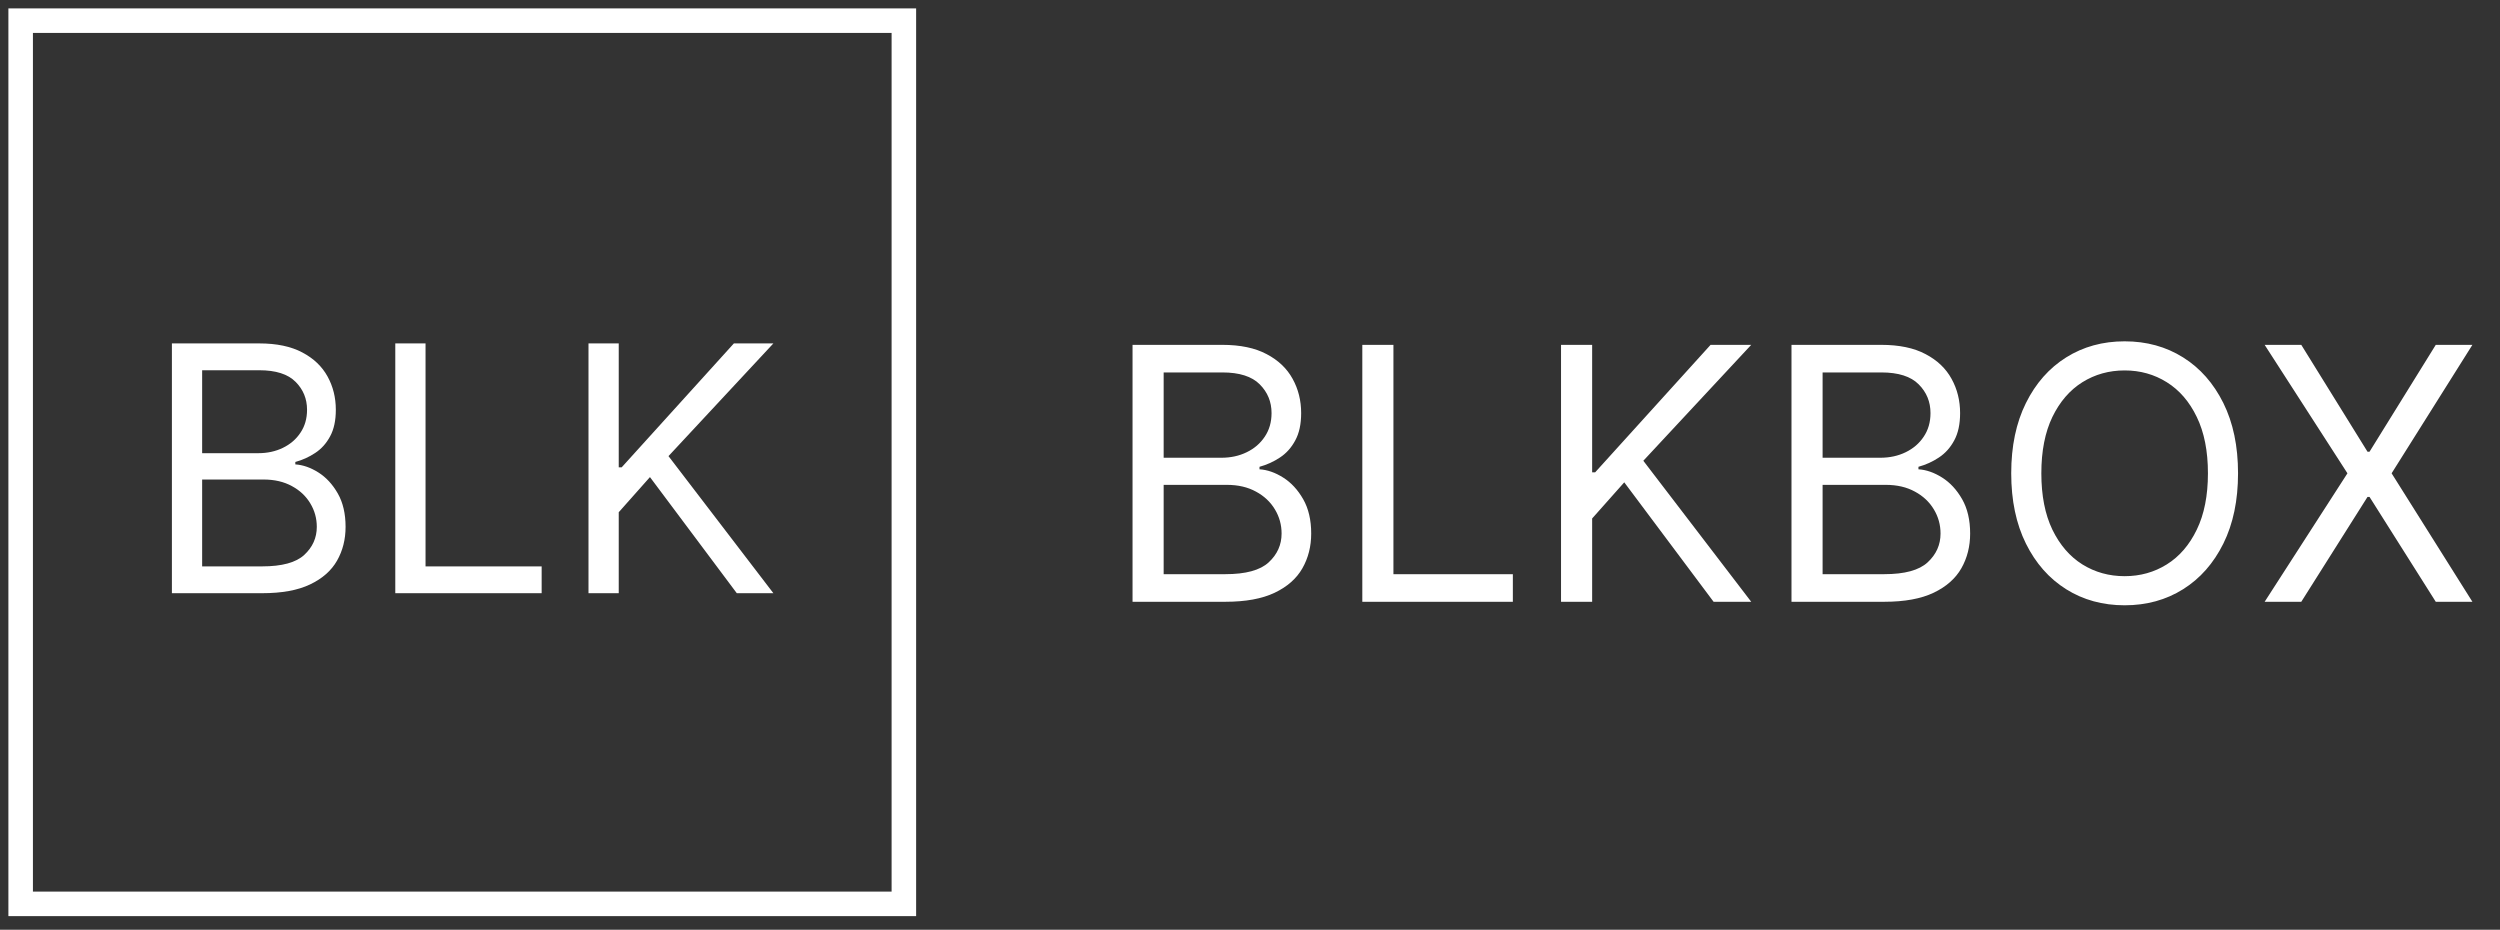 <svg width="121" height="45" viewBox="0 0 121 45" fill="none" xmlns="http://www.w3.org/2000/svg">
<rect x="0" y="0" width="121" height="45" fill="#333333" stroke="none"/>
<path d="M54.815 29.126V16.691H59.163C60.029 16.691 60.743 16.84 61.306 17.14C61.869 17.435 62.288 17.834 62.563 18.336C62.838 18.834 62.976 19.387 62.976 19.994C62.976 20.528 62.881 20.969 62.69 21.317C62.504 21.666 62.257 21.941 61.95 22.143C61.646 22.346 61.316 22.495 60.96 22.593V22.714C61.34 22.738 61.723 22.872 62.107 23.115C62.492 23.358 62.814 23.706 63.073 24.159C63.332 24.612 63.462 25.167 63.462 25.823C63.462 26.446 63.32 27.007 63.036 27.505C62.753 28.003 62.306 28.397 61.694 28.689C61.083 28.98 60.288 29.126 59.308 29.126H54.815ZM56.321 27.79H59.308C60.292 27.79 60.99 27.6 61.403 27.219C61.82 26.835 62.029 26.369 62.029 25.823C62.029 25.402 61.921 25.013 61.707 24.657C61.492 24.297 61.187 24.009 60.79 23.795C60.393 23.576 59.923 23.467 59.381 23.467H56.321V27.79ZM56.321 22.155H59.114C59.567 22.155 59.976 22.066 60.34 21.888C60.709 21.71 61 21.459 61.215 21.135C61.433 20.811 61.543 20.431 61.543 19.994C61.543 19.447 61.352 18.984 60.972 18.603C60.591 18.219 59.988 18.026 59.163 18.026H56.321V22.155ZM65.936 29.126V16.691H67.442V27.79H73.222V29.126H65.936ZM75.554 29.126V16.691H77.06V22.86H77.206L82.792 16.691H84.759L79.537 22.301L84.759 29.126H82.938L78.614 23.345L77.06 25.094V29.126H75.554ZM86.708 29.126V16.691H91.056C91.922 16.691 92.636 16.84 93.199 17.14C93.762 17.435 94.181 17.834 94.456 18.336C94.731 18.834 94.869 19.387 94.869 19.994C94.869 20.528 94.774 20.969 94.584 21.317C94.397 21.666 94.15 21.941 93.843 22.143C93.539 22.346 93.209 22.495 92.853 22.593V22.714C93.234 22.738 93.616 22.872 94.001 23.115C94.385 23.358 94.707 23.706 94.966 24.159C95.225 24.612 95.355 25.167 95.355 25.823C95.355 26.446 95.213 27.007 94.93 27.505C94.646 28.003 94.199 28.397 93.588 28.689C92.977 28.98 92.181 29.126 91.201 29.126H86.708ZM88.214 27.79H91.201C92.185 27.79 92.883 27.6 93.296 27.219C93.713 26.835 93.922 26.369 93.922 25.823C93.922 25.402 93.814 25.013 93.6 24.657C93.385 24.297 93.08 24.009 92.683 23.795C92.286 23.576 91.817 23.467 91.274 23.467H88.214V27.79ZM88.214 22.155H91.007C91.46 22.155 91.869 22.066 92.234 21.888C92.602 21.71 92.894 21.459 93.108 21.135C93.327 20.811 93.436 20.431 93.436 19.994C93.436 19.447 93.246 18.984 92.865 18.603C92.485 18.219 91.882 18.026 91.056 18.026H88.214V22.155ZM108.321 22.908C108.321 24.22 108.085 25.353 107.611 26.309C107.137 27.264 106.488 28.001 105.662 28.519C104.836 29.037 103.893 29.296 102.832 29.296C101.772 29.296 100.829 29.037 100.003 28.519C99.177 28.001 98.527 27.264 98.054 26.309C97.58 25.353 97.343 24.22 97.343 22.908C97.343 21.597 97.58 20.463 98.054 19.508C98.527 18.553 99.177 17.816 100.003 17.298C100.829 16.78 101.772 16.52 102.832 16.52C103.893 16.52 104.836 16.78 105.662 17.298C106.488 17.816 107.137 18.553 107.611 19.508C108.085 20.463 108.321 21.597 108.321 22.908ZM106.864 22.908C106.864 21.831 106.684 20.923 106.324 20.182C105.968 19.441 105.484 18.881 104.873 18.5C104.265 18.119 103.585 17.929 102.832 17.929C102.079 17.929 101.397 18.119 100.786 18.5C100.179 18.881 99.695 19.441 99.335 20.182C98.979 20.923 98.801 21.831 98.801 22.908C98.801 23.985 98.979 24.894 99.335 25.635C99.695 26.375 100.179 26.936 100.786 27.317C101.397 27.697 102.079 27.887 102.832 27.887C103.585 27.887 104.265 27.697 104.873 27.317C105.484 26.936 105.968 26.375 106.324 25.635C106.684 24.894 106.864 23.985 106.864 22.908ZM111.382 16.691L114.588 21.864H114.685L117.891 16.691H119.664L115.754 22.908L119.664 29.126H117.891L114.685 24.05H114.588L111.382 29.126H109.609L113.616 22.908L109.609 16.691H111.382Z" fill="white"/>
<path d="M8.32 28.711V16.621H12.547C13.389 16.621 14.084 16.767 14.631 17.058C15.178 17.346 15.585 17.733 15.853 18.221C16.12 18.705 16.254 19.242 16.254 19.833C16.254 20.352 16.162 20.781 15.977 21.12C15.796 21.458 15.556 21.726 15.256 21.923C14.961 22.119 14.64 22.265 14.294 22.359V22.477C14.664 22.501 15.036 22.631 15.41 22.867C15.784 23.103 16.097 23.442 16.349 23.883C16.6 24.323 16.726 24.862 16.726 25.5C16.726 26.106 16.589 26.651 16.313 27.135C16.038 27.619 15.603 28.003 15.008 28.286C14.414 28.57 13.641 28.711 12.688 28.711H8.32ZM9.784 27.413H12.688C13.645 27.413 14.324 27.228 14.725 26.858C15.13 26.484 15.333 26.031 15.333 25.5C15.333 25.091 15.229 24.713 15.02 24.367C14.812 24.016 14.515 23.737 14.129 23.528C13.743 23.316 13.287 23.209 12.759 23.209H9.784V27.413ZM9.784 21.934H12.5C12.94 21.934 13.338 21.848 13.692 21.675C14.05 21.502 14.334 21.258 14.542 20.943C14.755 20.628 14.861 20.258 14.861 19.833C14.861 19.302 14.676 18.851 14.306 18.481C13.936 18.107 13.35 17.92 12.547 17.92H9.784V21.934ZM19.132 28.711V16.621H20.596V27.413H26.216V28.711H19.132ZM28.483 28.711V16.621H29.947V22.619H30.089L35.52 16.621H37.432L32.355 22.076L37.432 28.711H35.661L31.458 23.091L29.947 24.792V28.711H28.483Z" fill="white"/>
<rect x="1" y="1" width="42.747" height="42.747" stroke="white" stroke-width="1.187"/>
</svg>
